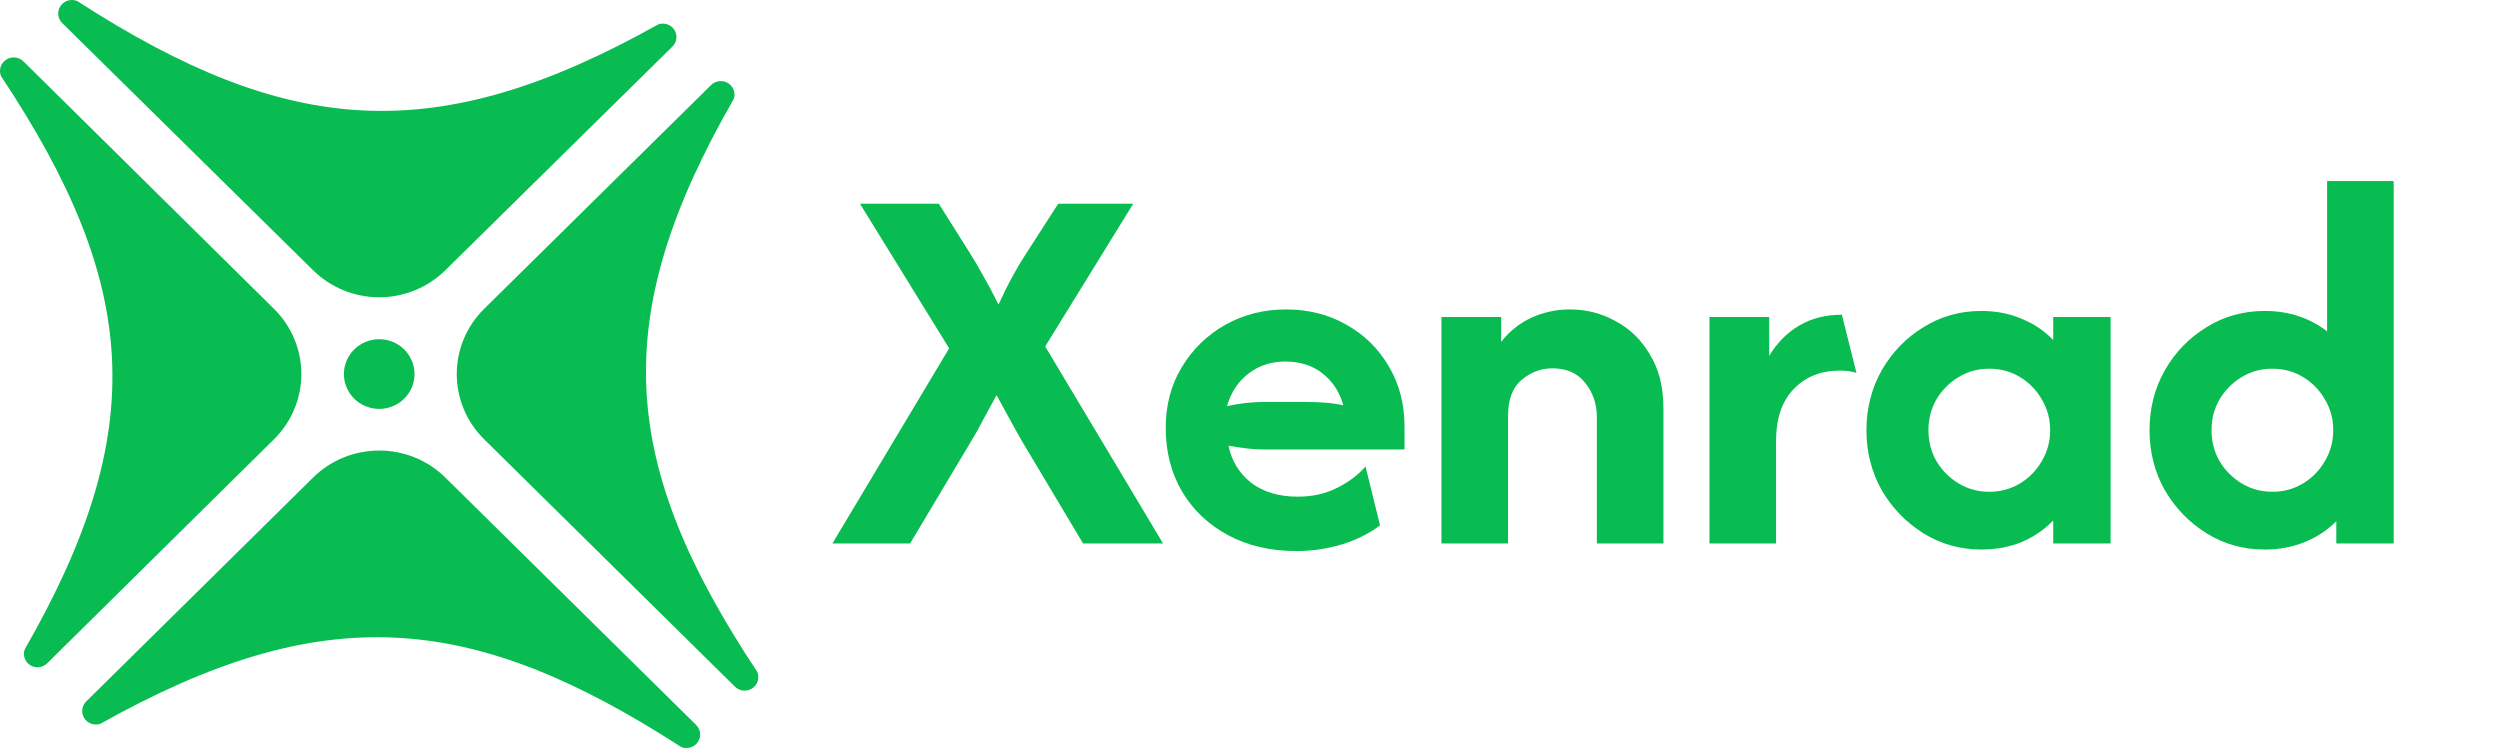 <svg width="127" height="38" viewBox="0 0 127 38" fill="none" xmlns="http://www.w3.org/2000/svg">
    <path
        d="M42.286 27.609L48.216 17.695L43.686 10.35H47.691L49.227 12.785C49.46 13.156 49.694 13.552 49.927 13.974C50.173 14.396 50.439 14.895 50.724 15.47C50.996 14.882 51.249 14.377 51.482 13.955C51.716 13.533 51.955 13.137 52.202 12.766L53.757 10.35H57.568L53.096 17.599L59.084 27.609H55.021L51.929 22.431C51.722 22.073 51.515 21.703 51.307 21.319C51.1 20.936 50.873 20.52 50.627 20.073C50.381 20.52 50.154 20.936 49.946 21.319C49.752 21.703 49.545 22.073 49.324 22.431L46.233 27.609H42.286Z"
        fill="#08BC51" />
    <path
        d="M65.849 27.993C64.539 27.993 63.386 27.724 62.388 27.188C61.39 26.651 60.612 25.915 60.055 24.982C59.498 24.036 59.219 22.956 59.219 21.741C59.219 20.578 59.491 19.549 60.035 18.654C60.58 17.746 61.312 17.03 62.232 16.506C63.166 15.982 64.196 15.719 65.324 15.719C66.477 15.719 67.507 15.982 68.415 16.506C69.322 17.017 70.035 17.72 70.553 18.615C71.085 19.51 71.35 20.526 71.35 21.664V22.834H64.235C63.911 22.834 63.6 22.815 63.302 22.777C63.004 22.738 62.705 22.694 62.407 22.642C62.563 23.41 62.945 24.036 63.554 24.522C64.177 24.995 64.967 25.231 65.926 25.231C66.665 25.231 67.326 25.084 67.909 24.79C68.505 24.496 68.992 24.132 69.368 23.697L70.106 26.689C69.523 27.123 68.862 27.45 68.123 27.667C67.397 27.884 66.639 27.993 65.849 27.993ZM62.33 20.629C62.978 20.488 63.613 20.418 64.235 20.418H66.296C66.659 20.418 67.002 20.431 67.326 20.456C67.65 20.482 67.955 20.526 68.24 20.59C68.045 19.9 67.689 19.357 67.171 18.96C66.665 18.564 66.036 18.366 65.285 18.366C64.572 18.366 63.95 18.57 63.418 18.98C62.9 19.376 62.537 19.926 62.33 20.629Z"
        fill="#08BC51" />
    <path
        d="M73.226 27.609V16.103H76.259V17.369C76.674 16.832 77.186 16.423 77.795 16.141C78.404 15.86 79.058 15.719 79.758 15.719C80.588 15.719 81.359 15.918 82.072 16.314C82.798 16.697 83.381 17.266 83.822 18.021C84.275 18.762 84.502 19.663 84.502 20.725V27.609H81.119V21.166C81.119 20.526 80.925 19.958 80.536 19.459C80.147 18.96 79.59 18.711 78.864 18.711C78.281 18.711 77.756 18.909 77.289 19.306C76.836 19.689 76.609 20.296 76.609 21.127V27.609H73.226Z"
        fill="#08BC51" />
    <path
        d="M86.841 27.609V16.103H89.874V18.078C90.276 17.413 90.781 16.902 91.391 16.544C92.013 16.173 92.739 15.988 93.568 15.988L94.307 18.941C94.061 18.864 93.782 18.826 93.471 18.826C92.499 18.826 91.715 19.139 91.118 19.766C90.522 20.38 90.224 21.262 90.224 22.412V27.609H86.841Z"
        fill="#08BC51" />
    <path
        d="M100.648 27.916C99.572 27.916 98.594 27.641 97.712 27.092C96.831 26.542 96.124 25.813 95.593 24.905C95.075 23.985 94.815 22.968 94.815 21.856C94.815 20.744 95.075 19.727 95.593 18.807C96.124 17.886 96.831 17.158 97.712 16.621C98.594 16.071 99.572 15.796 100.648 15.796C101.4 15.796 102.087 15.93 102.709 16.199C103.331 16.454 103.862 16.812 104.303 17.273V16.103H107.219V27.609H104.303V26.439C103.862 26.9 103.331 27.264 102.709 27.533C102.087 27.788 101.4 27.916 100.648 27.916ZM101.056 24.982C101.626 24.982 102.145 24.841 102.612 24.56C103.078 24.279 103.448 23.902 103.72 23.429C104.005 22.956 104.147 22.431 104.147 21.856C104.147 21.281 104.005 20.757 103.72 20.284C103.448 19.811 103.078 19.433 102.612 19.152C102.145 18.871 101.626 18.73 101.056 18.73C100.486 18.73 99.968 18.871 99.501 19.152C99.034 19.433 98.658 19.811 98.373 20.284C98.101 20.757 97.965 21.281 97.965 21.856C97.965 22.431 98.101 22.956 98.373 23.429C98.658 23.902 99.034 24.279 99.501 24.56C99.968 24.841 100.486 24.982 101.056 24.982Z"
        fill="#08BC51" />
    <path
        d="M115.048 27.916C113.959 27.916 112.974 27.641 112.093 27.092C111.212 26.542 110.505 25.813 109.974 24.905C109.455 23.985 109.196 22.968 109.196 21.856C109.196 20.744 109.455 19.727 109.974 18.807C110.505 17.886 111.212 17.158 112.093 16.621C112.974 16.071 113.959 15.796 115.048 15.796C115.67 15.796 116.247 15.886 116.778 16.065C117.31 16.244 117.789 16.499 118.217 16.832V9.199H121.6V27.609H118.684V26.478C118.243 26.925 117.712 27.277 117.09 27.533C116.467 27.788 115.787 27.916 115.048 27.916ZM115.437 24.982C116.007 24.982 116.526 24.841 116.992 24.56C117.459 24.279 117.828 23.902 118.1 23.429C118.386 22.956 118.528 22.431 118.528 21.856C118.528 21.281 118.386 20.757 118.1 20.284C117.828 19.811 117.459 19.433 116.992 19.152C116.526 18.871 116.007 18.73 115.437 18.73C114.867 18.73 114.348 18.871 113.882 19.152C113.415 19.433 113.039 19.811 112.754 20.284C112.482 20.757 112.346 21.281 112.346 21.856C112.346 22.431 112.482 22.956 112.754 23.429C113.039 23.902 113.415 24.279 113.882 24.56C114.348 24.841 114.867 24.982 115.437 24.982Z"
        fill="#08BC51" />
    <path
        d="M38.47 34.132C31.459 23.566 30.864 16.17 37.275 5.029C37.326 4.882 37.325 4.723 37.273 4.577C37.221 4.432 37.121 4.307 36.988 4.225C36.856 4.142 36.699 4.106 36.543 4.123C36.387 4.139 36.241 4.207 36.129 4.315L24.593 15.69C23.703 16.568 23.203 17.76 23.203 19.002C23.203 20.244 23.703 21.436 24.593 22.314L37.34 34.888C37.454 34.999 37.605 35.068 37.765 35.082C37.925 35.096 38.085 35.055 38.218 34.966C38.351 34.877 38.449 34.746 38.495 34.594C38.541 34.442 38.532 34.279 38.47 34.132Z"
        fill="#08BC51" />
    <path
        d="M34.603 37.947C23.891 31.031 16.393 30.445 5.098 36.769C4.95 36.819 4.788 36.818 4.641 36.767C4.493 36.715 4.367 36.616 4.283 36.485C4.199 36.355 4.163 36.2 4.18 36.046C4.196 35.892 4.265 35.748 4.375 35.638L15.906 24.259C16.797 23.38 18.005 22.887 19.264 22.887C20.523 22.887 21.731 23.38 22.622 24.259L35.369 36.832C35.481 36.945 35.551 37.093 35.565 37.251C35.58 37.409 35.539 37.567 35.448 37.699C35.358 37.83 35.225 37.926 35.071 37.971C34.916 38.017 34.751 38.008 34.603 37.947Z"
        fill="#08BC51" />
    <path
        d="M3.93 0.057C14.642 6.973 22.14 7.559 33.435 1.241C33.584 1.187 33.747 1.185 33.897 1.236C34.047 1.286 34.175 1.386 34.259 1.519C34.343 1.651 34.379 1.808 34.359 1.964C34.34 2.119 34.267 2.263 34.153 2.371L22.622 13.73C21.731 14.608 20.523 15.101 19.264 15.101C18.005 15.101 16.797 14.608 15.906 13.73L3.159 1.172C3.045 1.059 2.974 0.91 2.959 0.75C2.944 0.591 2.985 0.432 3.077 0.3C3.168 0.168 3.303 0.071 3.459 0.027C3.615 -0.017 3.782 -0.007 3.93 0.057Z"
        fill="#08BC51" />
    <path
        d="M0.058 3.877C7.069 14.443 7.663 21.839 1.258 32.981C1.203 33.127 1.201 33.288 1.253 33.436C1.304 33.584 1.405 33.71 1.54 33.794C1.674 33.877 1.833 33.911 1.991 33.892C2.148 33.873 2.294 33.801 2.404 33.688L13.919 22.314C14.809 21.436 15.309 20.244 15.309 19.002C15.309 17.76 14.809 16.568 13.919 15.69L1.188 3.116C1.073 3.003 0.922 2.933 0.761 2.918C0.599 2.904 0.438 2.945 0.304 3.035C0.17 3.125 0.072 3.259 0.027 3.412C-0.018 3.566 -0.007 3.73 0.058 3.877Z"
        fill="#08BC51" />
    <path
        d="M19.264 20.772C20.255 20.772 21.058 19.979 21.058 19.002C21.058 18.024 20.255 17.232 19.264 17.232C18.273 17.232 17.47 18.024 17.47 19.002C17.47 19.979 18.273 20.772 19.264 20.772Z"
        fill="#08BC51" />
</svg>

